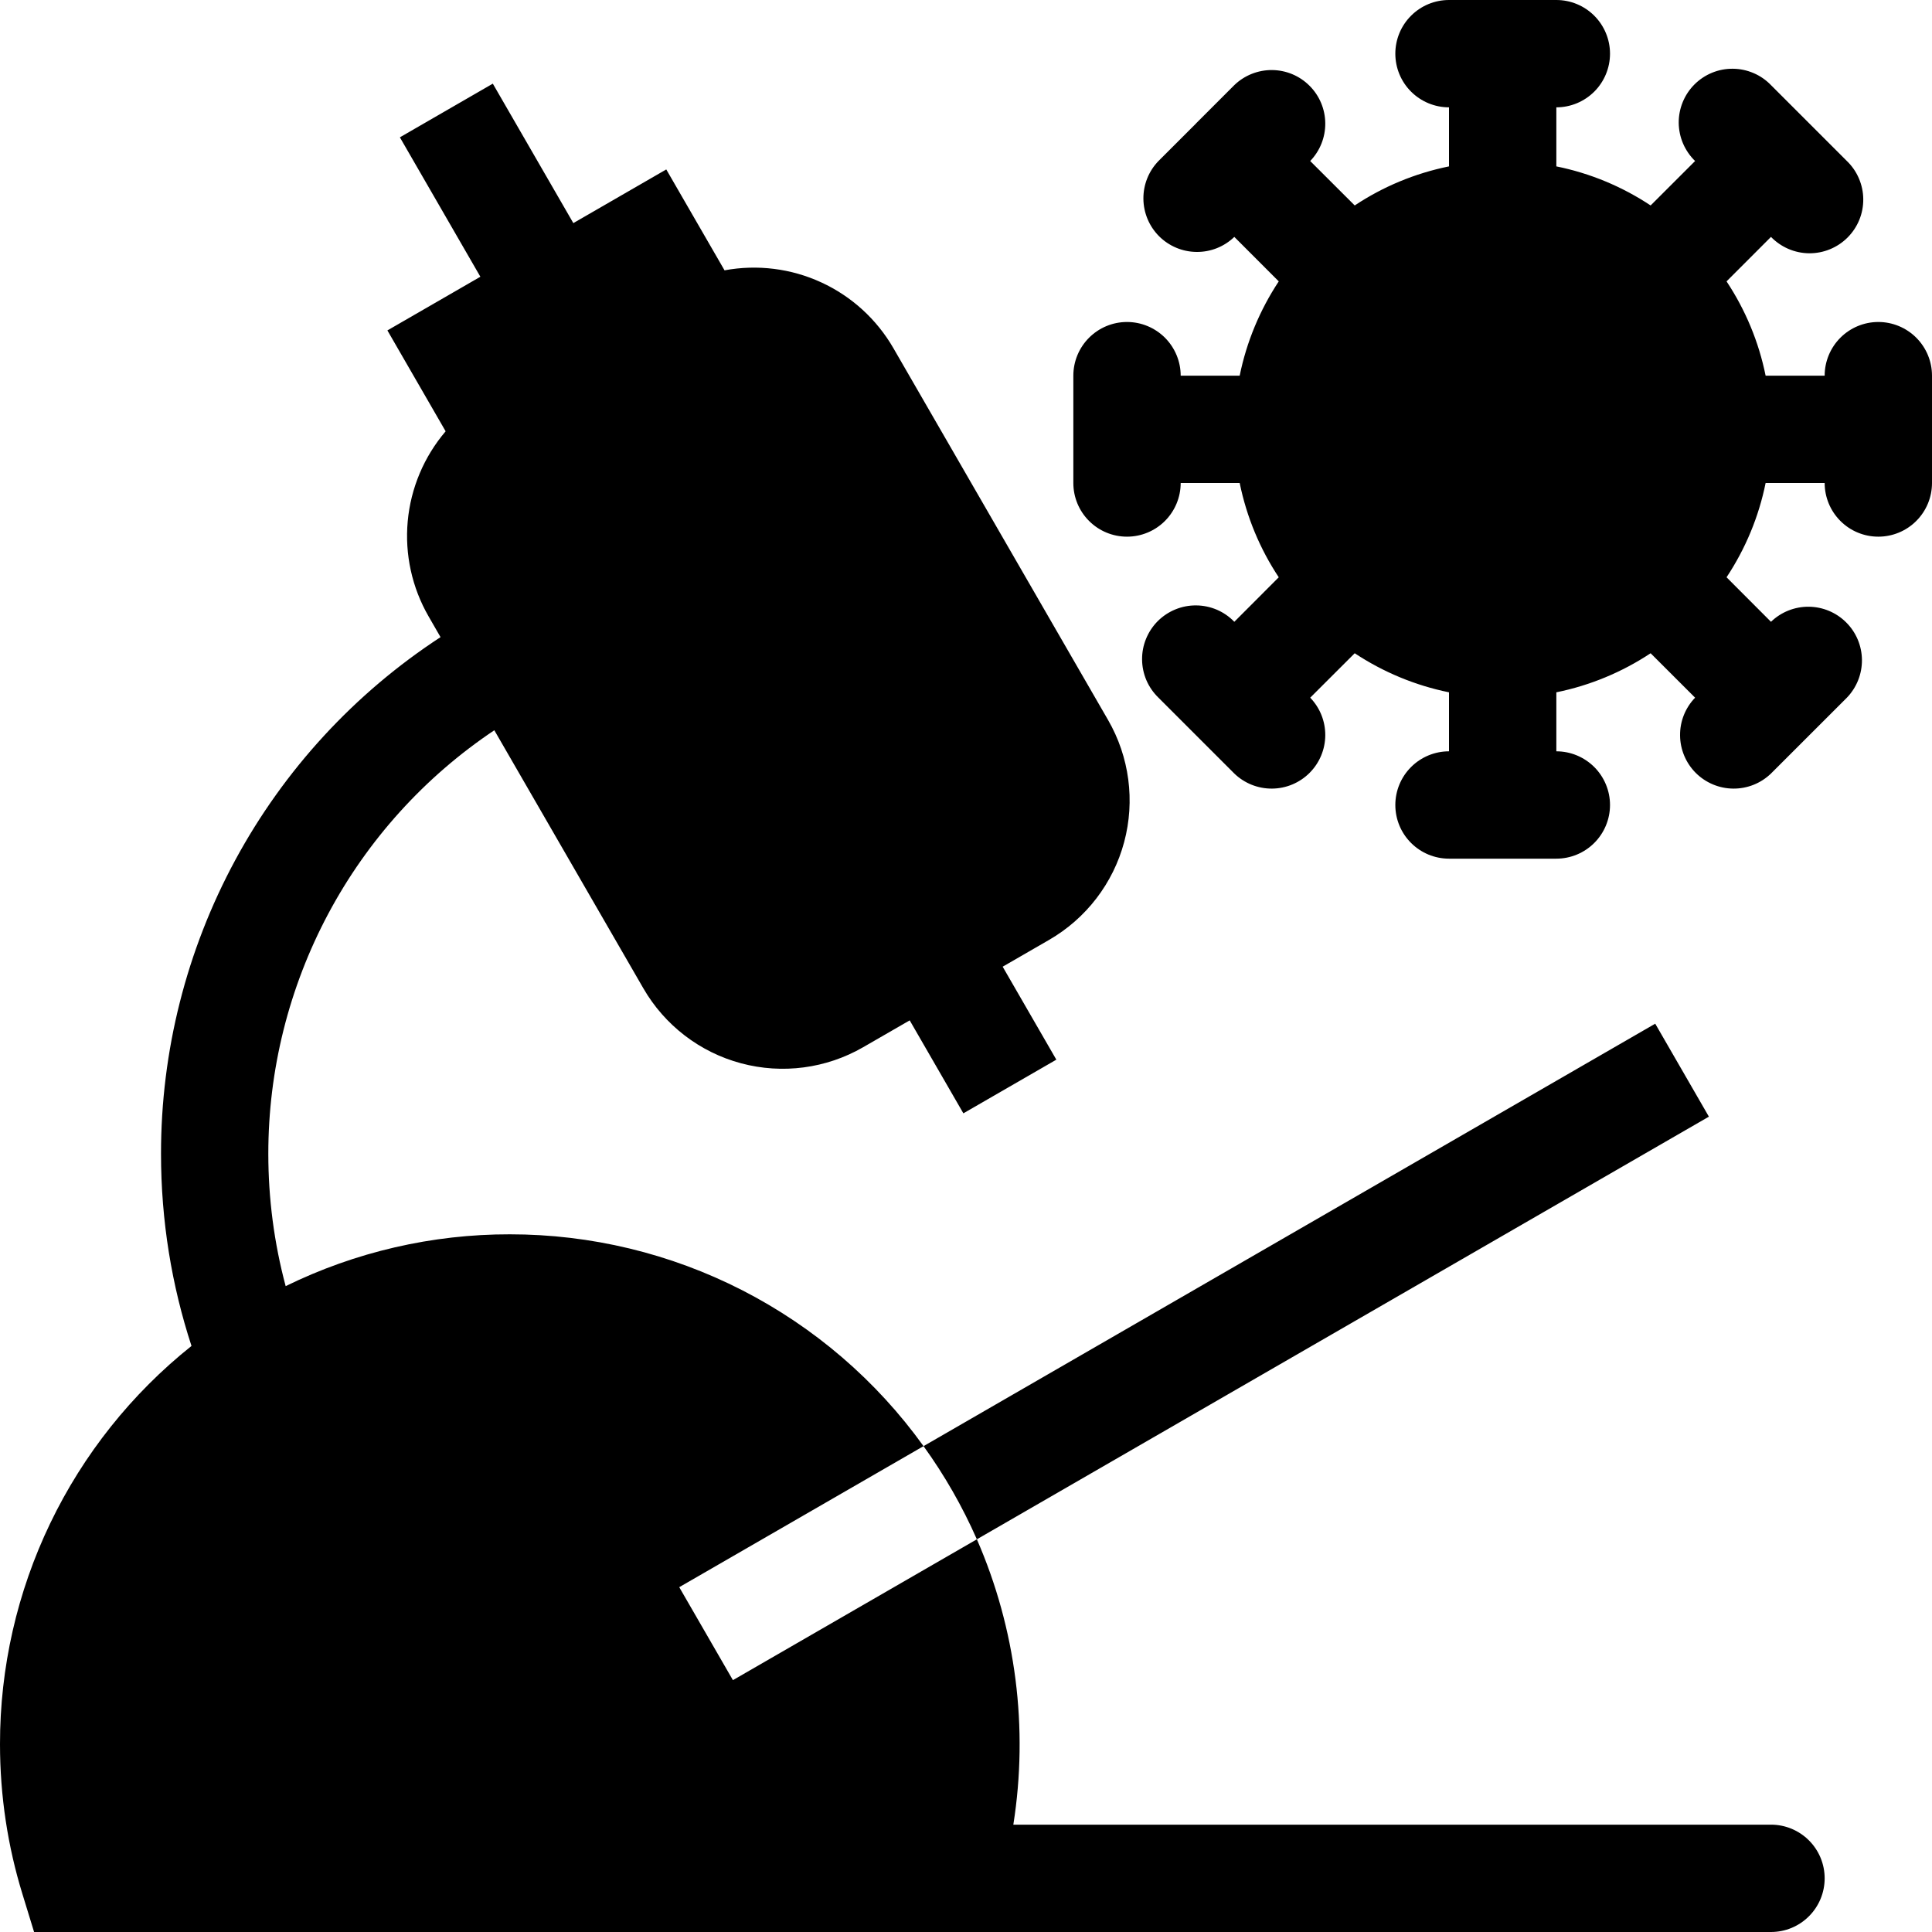 ﻿<?xml version="1.0" encoding="utf-8"?>
<svg version="1.1" xmlns:xlink="http://www.w3.org/1999/xlink" width="50px" height="50px" xmlns="http://www.w3.org/2000/svg">
  <g transform="matrix(1 0 0 1 -658 -2194 )">
    <path d="M 10.349 3.554  C 10.349 3.554  12.432 7.162  12.432 7.162  C 12.432 7.162  10.026 8.551  10.026 8.551  C 10.026 8.551  11.533 11.162  11.533 11.162  C 10.974 11.818  10.631 12.63  10.552 13.488  C 10.473 14.346  10.662 15.208  11.093 15.954  C 11.093 15.954  11.401 16.489  11.401 16.489  C 9.178 17.94  7.352 19.923  6.089 22.258  C 4.826 24.593  4.165 27.206  4.167 29.861  C 4.167 31.594  4.444 33.267  4.956 34.833  C 3.408 36.068  2.159 37.636  1.301 39.42  C 0.443 41.204  -0.002 43.159  0 45.139  C 0 46.486  0.203 47.792  0.581 49.019  C 0.581 49.019  0.882 50  0.882 50  C 0.882 50  45.833 50  45.833 50  C 46.202 50  46.555 49.854  46.815 49.593  C 47.076 49.333  47.222 48.979  47.222 48.611  C 47.222 48.243  47.076 47.889  46.815 47.629  C 46.555 47.369  46.202 47.222  45.833 47.222  C 45.833 47.222  26.225 47.222  26.225 47.222  C 26.62 44.721  26.293 42.159  25.281 39.837  C 25.281 39.837  44.226 28.899  44.226 28.899  C 44.226 28.899  42.837 26.493  42.837 26.493  C 42.837 26.493  23.901 37.426  23.901 37.426  C 22.68 35.728  21.072 34.346  19.21 33.392  C 17.348 32.439  15.286 31.943  13.194 31.944  C 11.184 31.941  9.199 32.4  7.393 33.285  C 7.094 32.168  6.944 31.017  6.944 29.861  C 6.943 27.694  7.476 25.56  8.496 23.647  C 9.516 21.735  10.992 20.104  12.793 18.899  C 12.793 18.899  16.649 25.576  16.649 25.576  C 17.201 26.533  18.111 27.232  19.179 27.518  C 20.246 27.804  21.383 27.654  22.34 27.101  C 22.34 27.101  23.543 26.407  23.543 26.407  C 23.543 26.407  24.932 28.813  24.932 28.813  C 24.932 28.813  27.338 27.424  27.338 27.424  C 27.338 27.424  25.949 25.018  25.949 25.018  C 25.949 25.018  27.151 24.324  27.151 24.324  C 28.108 23.771  28.807 22.861  29.093 21.794  C 29.379 20.726  29.229 19.589  28.676 18.632  C 28.676 18.632  23.121 9.01  23.121 9.01  C 22.69 8.264  22.039 7.669  21.256 7.309  C 20.474 6.948  19.599 6.839  18.751 6.996  C 18.751 6.996  17.243 4.385  17.243 4.385  C 17.243 4.385  14.838 5.774  14.838 5.774  C 14.838 5.774  12.754 2.165  12.754 2.165  C 12.754 2.165  10.349 3.554  10.349 3.554  Z M 40.278 4.306  C 40.278 4.306  40.278 2.778  40.278 2.778  C 40.646 2.778  40.999 2.631  41.26 2.371  C 41.52 2.111  41.667 1.757  41.667 1.389  C 41.667 1.021  41.52 0.667  41.26 0.407  C 40.999 0.146  40.646 0  40.278 0  C 40.278 0  37.5 0  37.5 0  C 37.132 0  36.778 0.146  36.518 0.407  C 36.257 0.667  36.111 1.021  36.111 1.389  C 36.111 1.757  36.257 2.111  36.518 2.371  C 36.778 2.631  37.132 2.778  37.5 2.778  C 37.5 2.778  37.5 4.306  37.5 4.306  C 36.614 4.486  35.788 4.833  35.06 5.317  C 35.06 5.317  33.908 4.167  33.908 4.167  C 34.161 3.905  34.301 3.554  34.298 3.19  C 34.295 2.826  34.149 2.477  33.891 2.22  C 33.634 1.962  33.286 1.816  32.921 1.813  C 32.557 1.81  32.206 1.95  31.944 2.203  C 31.944 2.203  30.975 3.172  30.975 3.172  C 30.975 3.172  30.961 3.185  30.961 3.185  C 30.961 3.185  30.95 3.199  30.95 3.199  C 30.95 3.199  29.981 4.167  29.981 4.167  C 29.728 4.429  29.588 4.779  29.591 5.144  C 29.594 5.508  29.74 5.856  29.997 6.114  C 30.255 6.371  30.603 6.517  30.967 6.52  C 31.332 6.524  31.682 6.384  31.944 6.131  C 31.944 6.131  33.094 7.282  33.094 7.282  C 32.604 8.023  32.26 8.851  32.083 9.722  C 32.083 9.722  30.556 9.722  30.556 9.722  C 30.556 9.354  30.409 9.001  30.149 8.74  C 29.888 8.48  29.535 8.333  29.167 8.333  C 28.798 8.333  28.445 8.48  28.185 8.74  C 27.924 9.001  27.778 9.354  27.778 9.722  C 27.778 9.722  27.778 12.5  27.778 12.5  C 27.778 12.868  27.924 13.222  28.185 13.482  C 28.445 13.743  28.798 13.889  29.167 13.889  C 29.535 13.889  29.888 13.743  30.149 13.482  C 30.409 13.222  30.556 12.868  30.556 12.5  C 30.556 12.5  32.083 12.5  32.083 12.5  C 32.264 13.386  32.611 14.212  33.094 14.94  C 33.094 14.94  31.944 16.092  31.944 16.092  C 31.816 15.959  31.663 15.853  31.494 15.78  C 31.324 15.708  31.142 15.669  30.958 15.668  C 30.773 15.666  30.59 15.701  30.42 15.771  C 30.249 15.841  30.094 15.944  29.963 16.074  C 29.833 16.205  29.73 16.36  29.66 16.531  C 29.59 16.701  29.555 16.884  29.557 17.069  C 29.558 17.253  29.597 17.435  29.669 17.605  C 29.742 17.774  29.848 17.927  29.981 18.056  C 29.981 18.056  31.944 20.019  31.944 20.019  C 32.206 20.272  32.557 20.412  32.921 20.409  C 33.286 20.406  33.634 20.26  33.891 20.003  C 34.149 19.745  34.295 19.397  34.298 19.033  C 34.301 18.668  34.161 18.318  33.908 18.056  C 33.908 18.056  35.06 16.906  35.06 16.906  C 35.801 17.396  36.629 17.74  37.5 17.917  C 37.5 17.917  37.5 19.444  37.5 19.444  C 37.132 19.444  36.778 19.591  36.518 19.851  C 36.257 20.112  36.111 20.465  36.111 20.833  C 36.111 21.202  36.257 21.555  36.518 21.815  C 36.778 22.076  37.132 22.222  37.5 22.222  C 37.5 22.222  40.278 22.222  40.278 22.222  C 40.646 22.222  40.999 22.076  41.26 21.815  C 41.52 21.555  41.667 21.202  41.667 20.833  C 41.667 20.465  41.52 20.112  41.26 19.851  C 40.999 19.591  40.646 19.444  40.278 19.444  C 40.278 19.444  40.278 17.917  40.278 17.917  C 41.149 17.74  41.977 17.396  42.718 16.906  C 42.718 16.906  43.869 18.056  43.869 18.056  C 43.616 18.318  43.476 18.668  43.48 19.033  C 43.483 19.397  43.629 19.745  43.886 20.003  C 44.144 20.26  44.492 20.406  44.856 20.409  C 45.221 20.412  45.571 20.272  45.833 20.019  C 45.833 20.019  47.797 18.056  47.797 18.056  C 48.05 17.794  48.19 17.443  48.187 17.079  C 48.184 16.714  48.038 16.366  47.78 16.109  C 47.523 15.851  47.174 15.705  46.81 15.702  C 46.446 15.699  46.095 15.839  45.833 16.092  C 45.833 16.092  44.683 14.94  44.683 14.94  C 45.174 14.199  45.518 13.371  45.694 12.5  C 45.694 12.5  47.222 12.5  47.222 12.5  C 47.222 12.868  47.369 13.222  47.629 13.482  C 47.889 13.743  48.243 13.889  48.611 13.889  C 48.979 13.889  49.333 13.743  49.593 13.482  C 49.854 13.222  50 12.868  50 12.5  C 50 12.5  50 9.722  50 9.722  C 50 9.354  49.854 9.001  49.593 8.74  C 49.333 8.48  48.979 8.333  48.611 8.333  C 48.243 8.333  47.889 8.48  47.629 8.74  C 47.369 9.001  47.222 9.354  47.222 9.722  C 47.222 9.722  45.694 9.722  45.694 9.722  C 45.518 8.851  45.174 8.023  44.683 7.282  C 44.683 7.282  45.833 6.131  45.833 6.131  C 45.961 6.263  46.115 6.369  46.284 6.442  C 46.454 6.515  46.636 6.553  46.82 6.555  C 47.005 6.556  47.188 6.521  47.358 6.451  C 47.529 6.381  47.684 6.278  47.814 6.148  C 47.945 6.017  48.048 5.862  48.118 5.692  C 48.188 5.521  48.223 5.338  48.221 5.154  C 48.22 4.969  48.181 4.787  48.108 4.617  C 48.036 4.448  47.93 4.295  47.797 4.167  C 47.797 4.167  45.833 2.203  45.833 2.203  C 45.705 2.07  45.552 1.964  45.383 1.892  C 45.213 1.819  45.031 1.78  44.846 1.779  C 44.662 1.777  44.479 1.812  44.308 1.882  C 44.138 1.952  43.983 2.055  43.852 2.186  C 43.722 2.316  43.619 2.471  43.549 2.642  C 43.479 2.812  43.444 2.995  43.445 3.18  C 43.447 3.364  43.485 3.546  43.558 3.716  C 43.631 3.885  43.737 4.039  43.869 4.167  C 43.869 4.167  42.718 5.317  42.718 5.317  C 41.977 4.826  41.149 4.482  40.278 4.306  Z M 17.579 41.076  C 17.579 41.076  23.901 37.426  23.901 37.426  C 24.445 38.179  24.907 38.987  25.281 39.837  C 25.281 39.837  18.968 43.482  18.968 43.482  C 18.968 43.482  17.579 41.076  17.579 41.076  Z " fill-rule="nonzero" fill="#000000" stroke="none" transform="matrix(1 0 0 1 658 2194 )" />
  </g>
</svg>